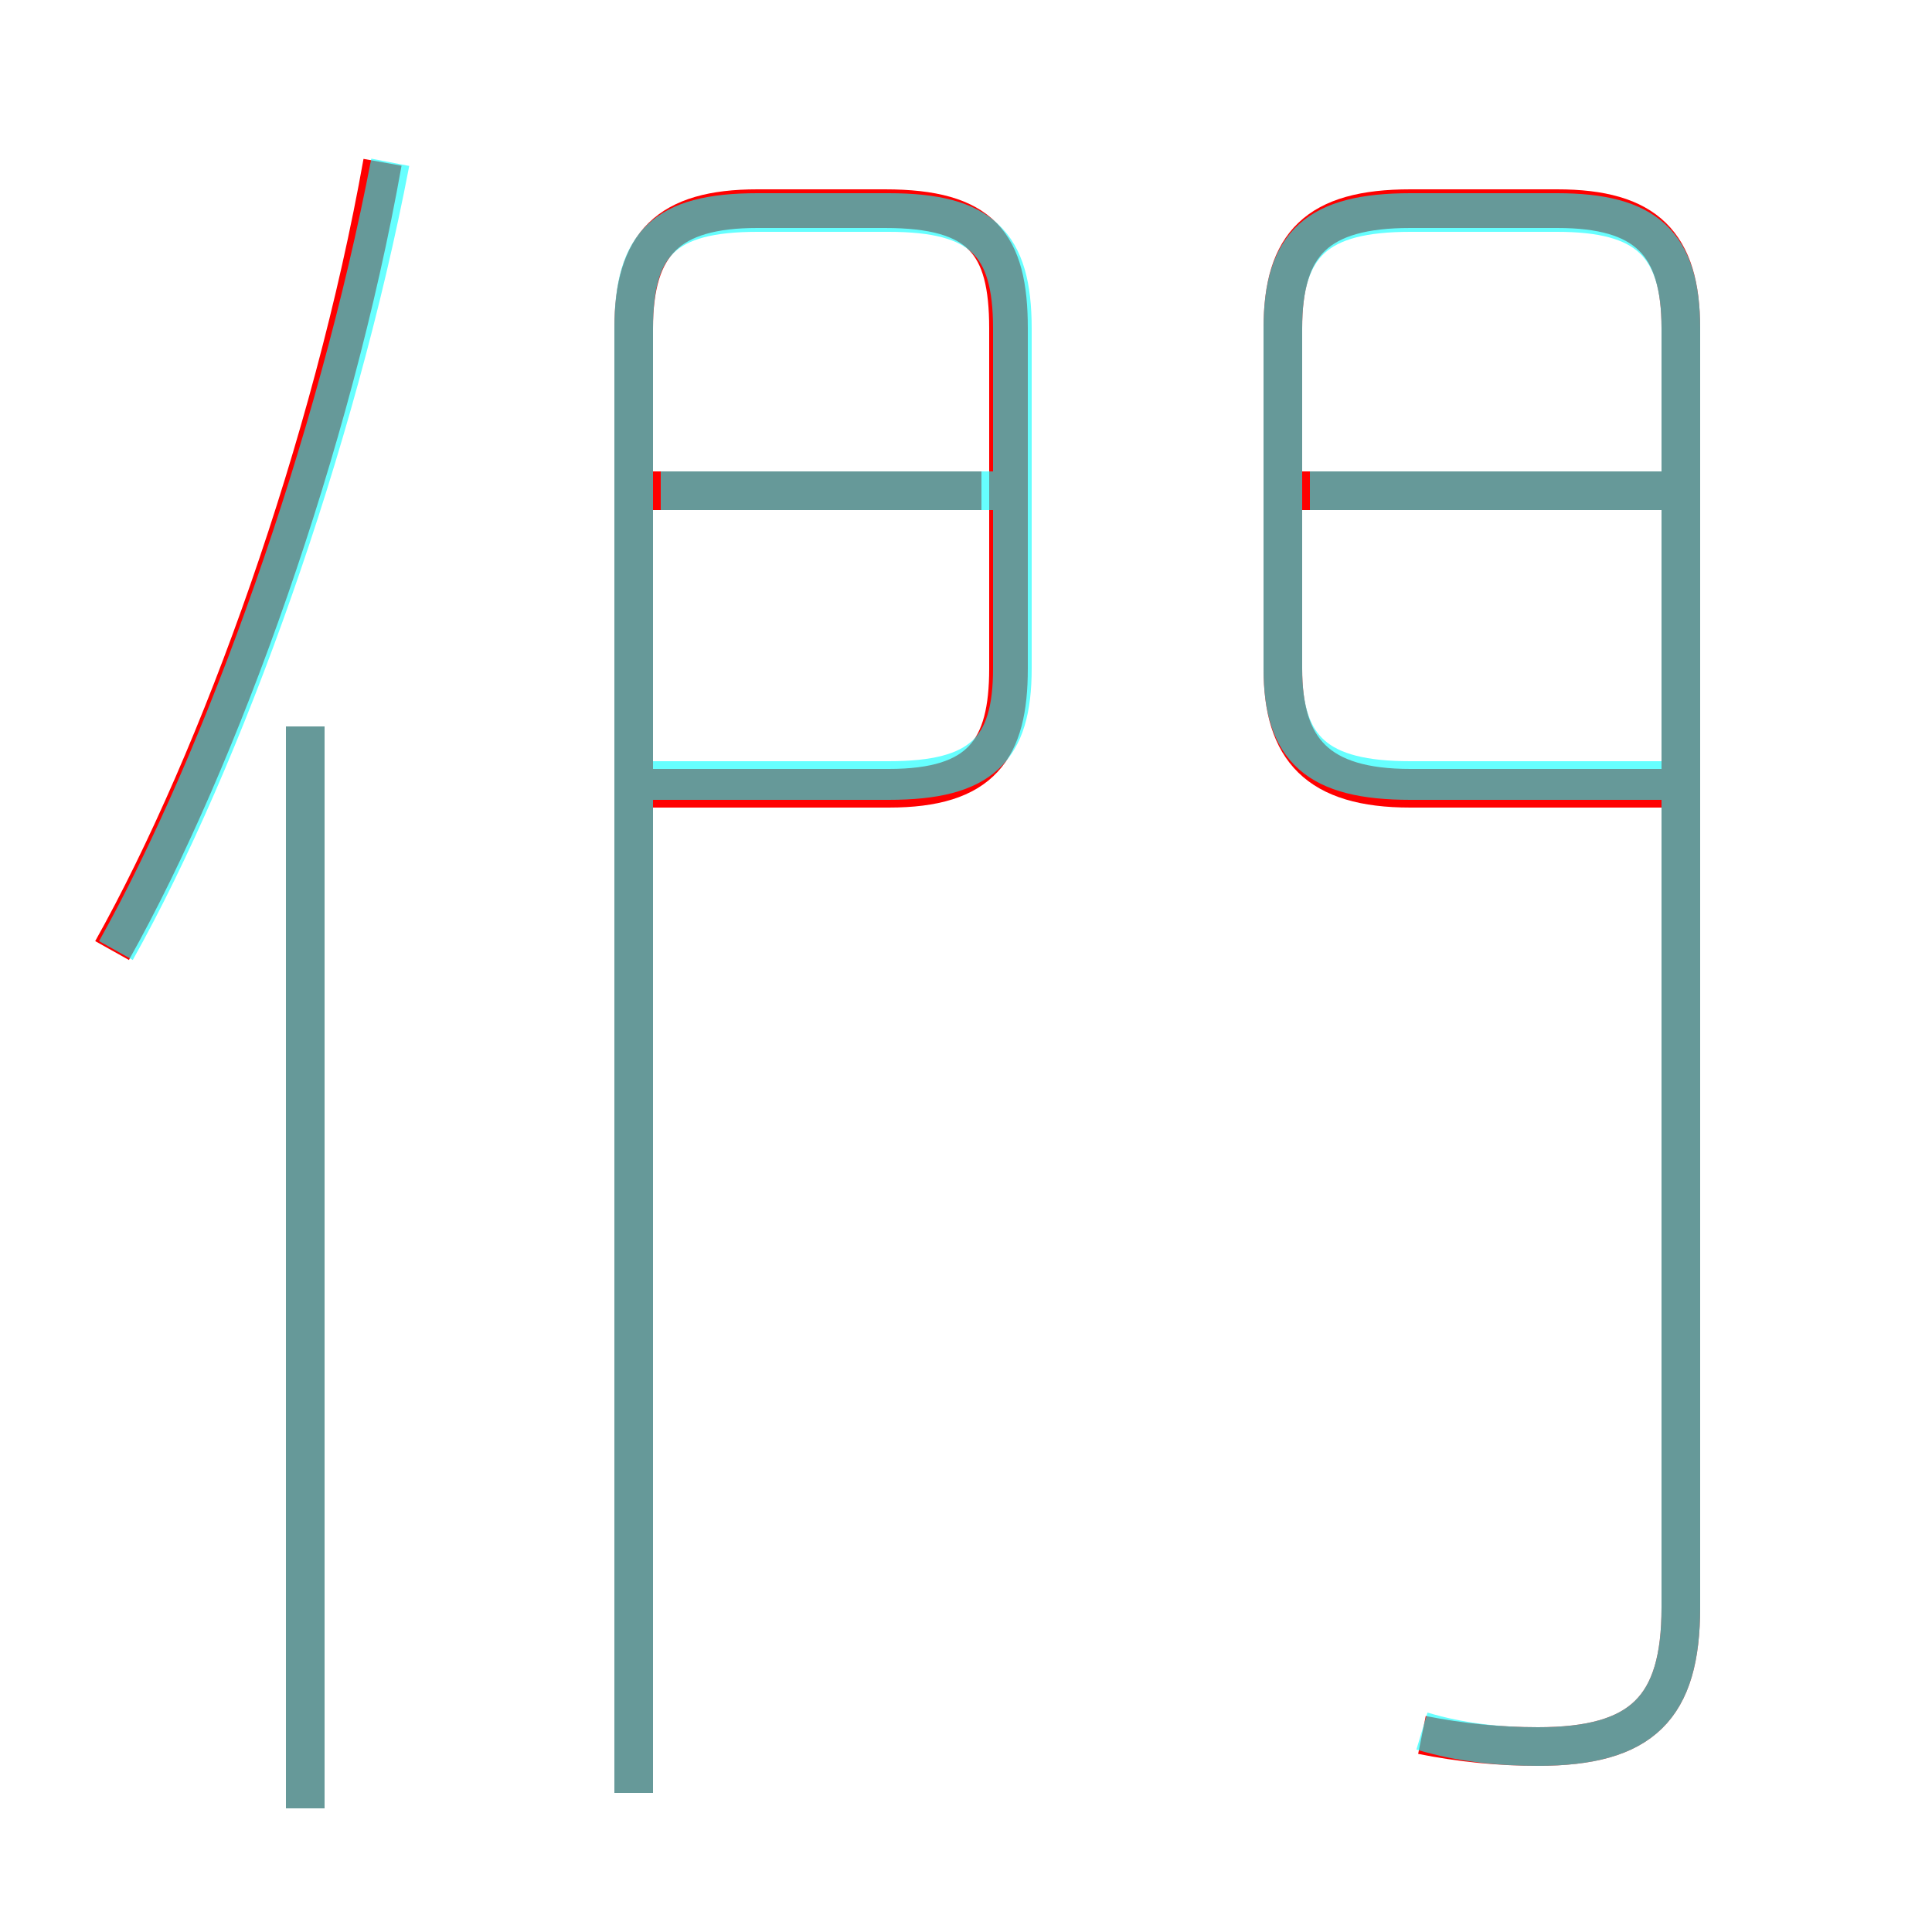 <?xml version='1.0' encoding='utf8'?>
<svg viewBox="0.0 -6.0 50.0 50.0" version="1.1" xmlns="http://www.w3.org/2000/svg">
<rect x="0.0" y="-6.0" width="50.0" height="50.0" fill="#333333" stroke="none"/>
<rect x="-1000" y="-1000" width="2000" height="2000" stroke="white" fill="white"/>
<g style="fill:none;stroke:rgba(255, 0, 0, 1);  stroke-width:1"><path d="M 36.8 0.9 C 37.8 1.1 38.8 1.2 39.8 1.2 C 42.5 1.2 43.5 0.2 43.5 -2.4 L 43.5 -35.5 C 43.5 -37.7 42.6 -38.6 40.3 -38.6 L 36.5 -38.6 C 34.1 -38.6 33.2 -37.7 33.2 -35.5 L 33.2 -26.7 C 33.2 -24.6 34.1 -23.6 36.5 -23.6 L 43.5 -23.6 M 7.9 2.8 L 7.9 -25.2 M 2.9 -19.4 C 5.7 -24.4 8.6 -32.5 9.9 -39.8 M 16.4 2.4 L 16.4 -35.5 C 16.4 -37.7 17.3 -38.6 19.6 -38.6 L 22.9 -38.6 C 25.4 -38.6 26.1 -37.7 26.1 -35.5 L 26.1 -26.7 C 26.1 -24.6 25.4 -23.6 23.0 -23.6 L 16.9 -23.6 M 25.4 -31.3 L 16.6 -31.3 M 43.6 -31.3 L 33.7 -31.3" transform="translate(0.0 38.0)" />
</g>
<g style="fill:none;stroke:rgba(0, 255, 255, 0.6);  stroke-width:1">
<path d="M 36.8 0.8 C 37.8 1.1 38.8 1.2 39.8 1.2 C 42.5 1.2 43.5 0.2 43.5 -2.4 L 43.5 -35.5 C 43.5 -37.7 42.6 -38.5 40.3 -38.5 L 36.5 -38.5 C 34.1 -38.5 33.2 -37.7 33.2 -35.5 L 33.2 -26.7 C 33.2 -24.6 34.1 -23.8 36.5 -23.8 L 43.0 -23.8 M 7.9 2.8 L 7.9 -25.2 M 3.0 -19.4 C 5.8 -24.4 8.7 -32.5 10.1 -39.8 M 16.4 2.4 L 16.4 -35.5 C 16.4 -37.7 17.2 -38.5 19.6 -38.5 L 23.0 -38.5 C 25.4 -38.5 26.2 -37.7 26.2 -35.5 L 26.2 -26.7 C 26.2 -24.6 25.4 -23.8 23.0 -23.8 L 16.4 -23.8 M 25.9 -31.3 L 17.1 -31.3 M 43.0 -31.3 L 33.9 -31.3" transform="translate(0.0 38.0)" />
</g>
</svg>